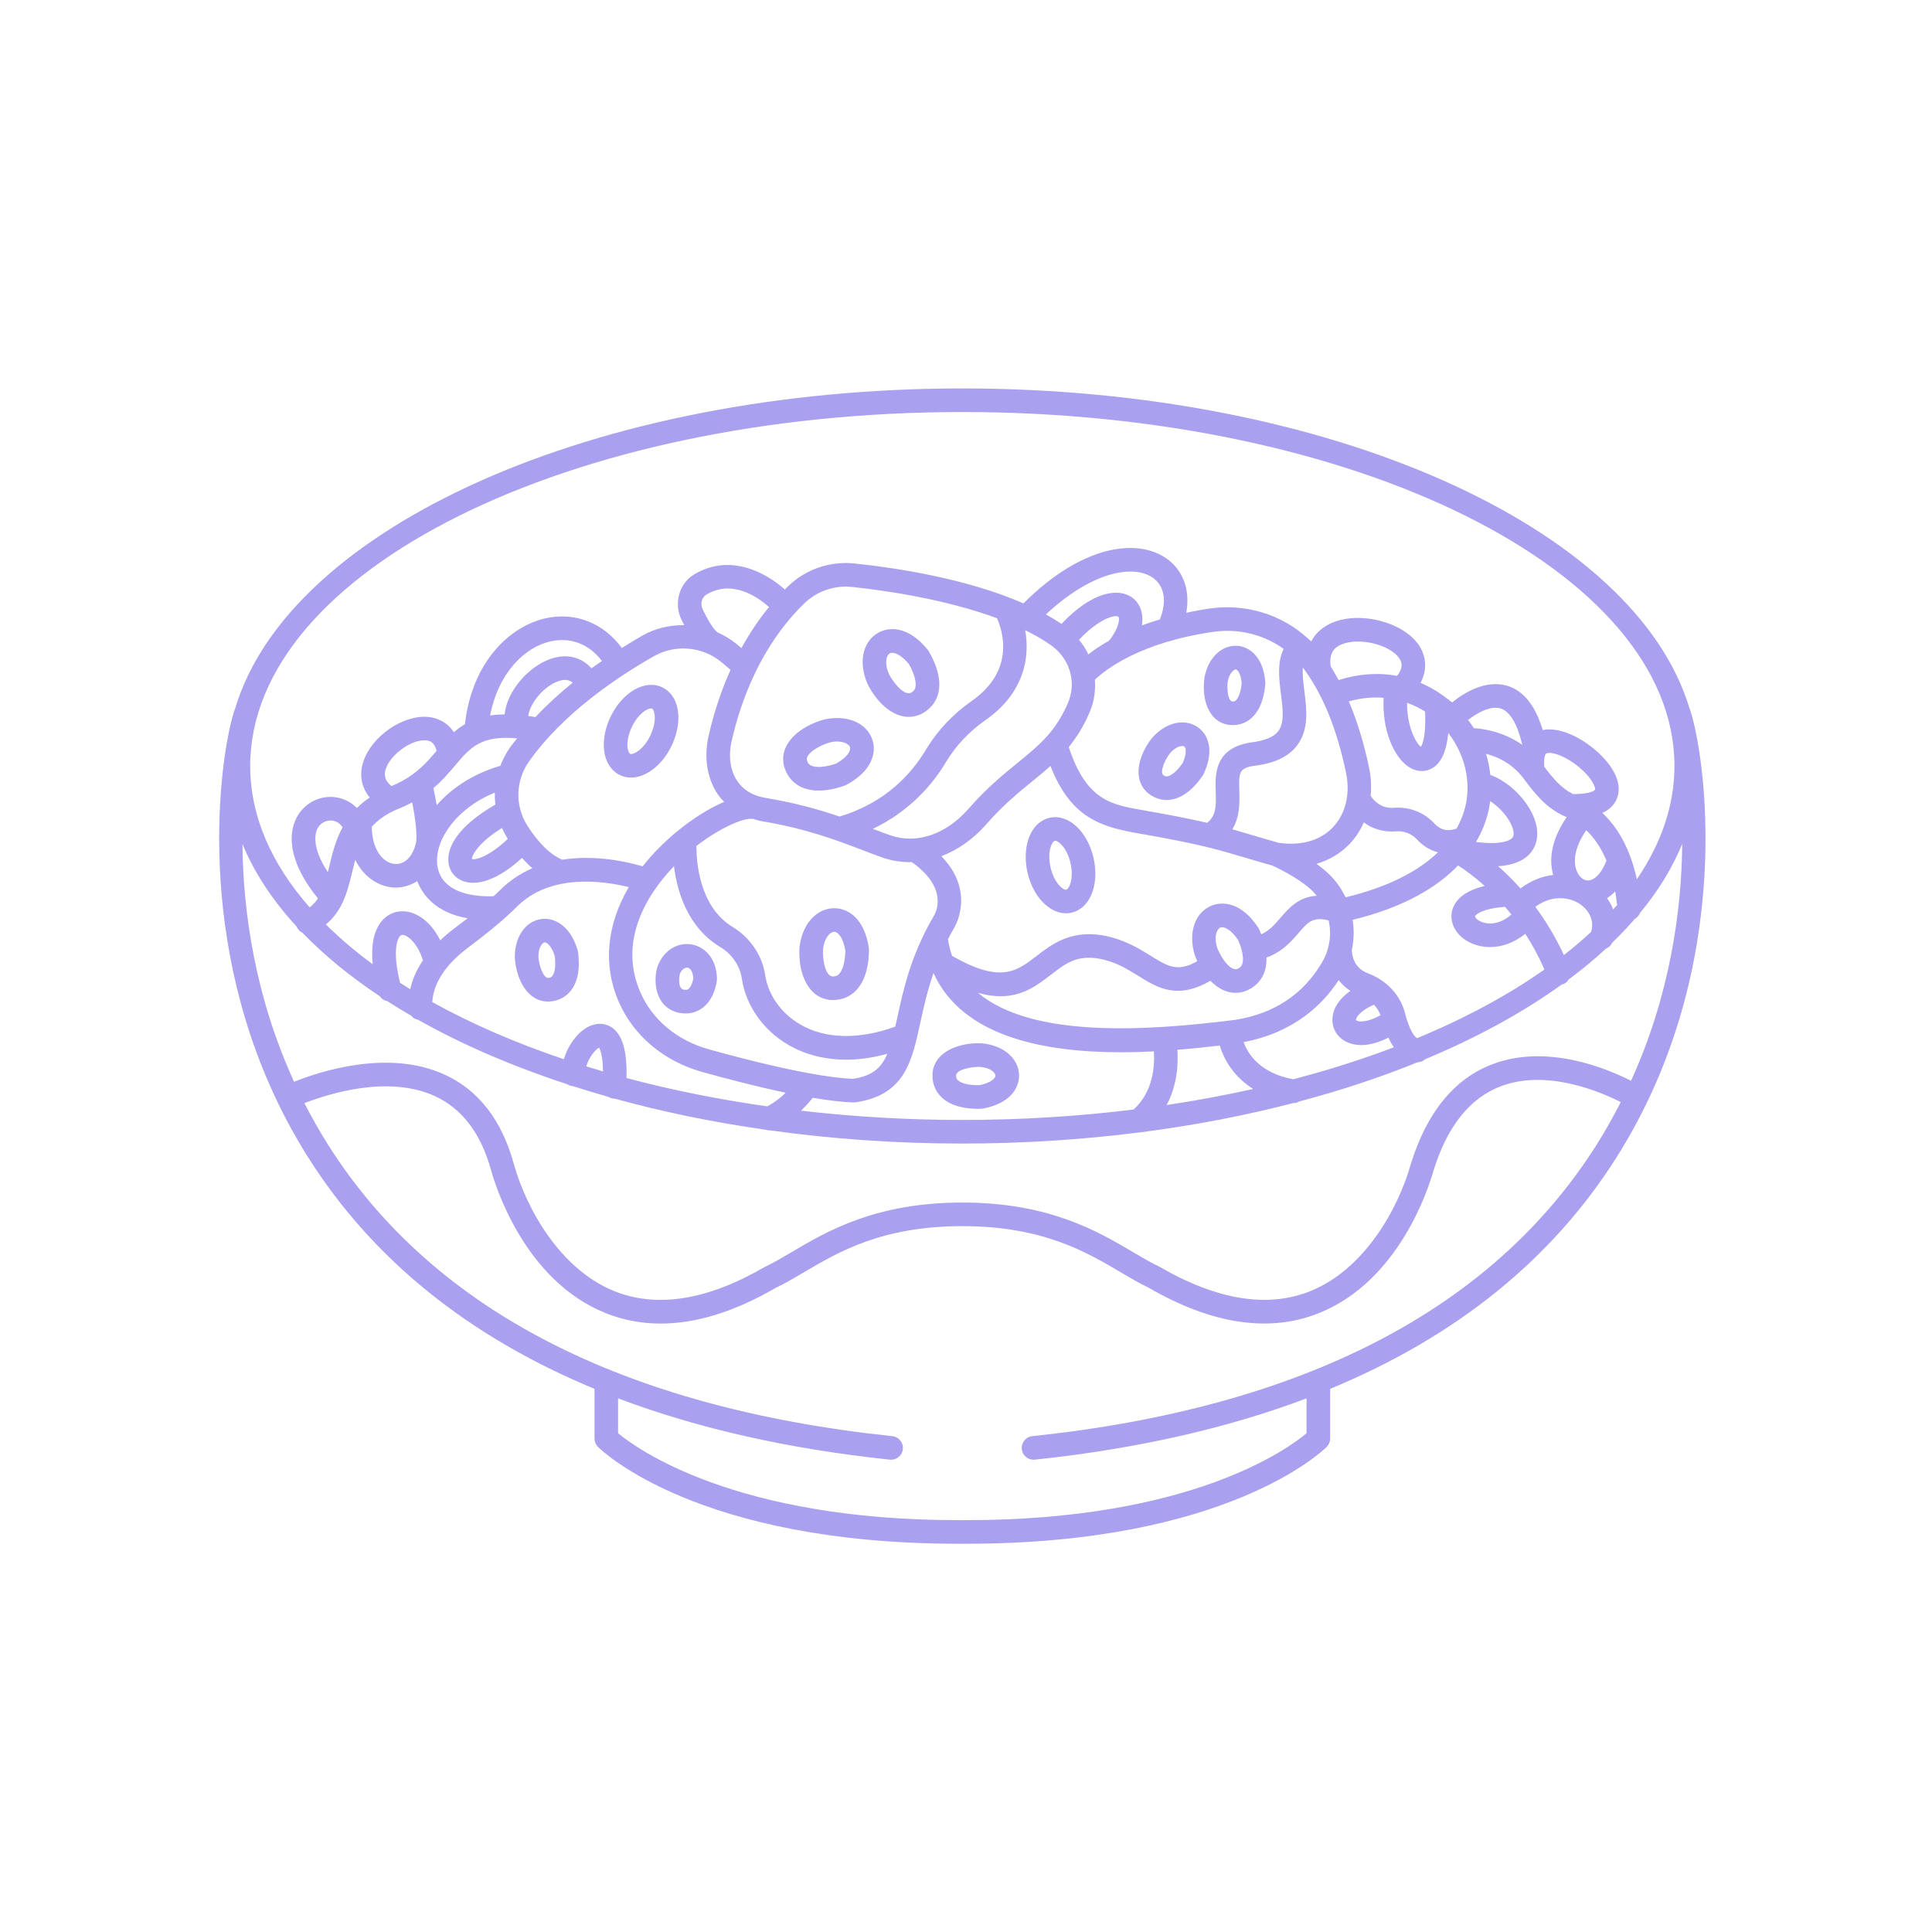 <svg xmlns="http://www.w3.org/2000/svg" xmlns:xlink="http://www.w3.org/1999/xlink" width="400" zoomAndPan="magnify" viewBox="0 0 300 300" height="400" preserveAspectRatio="xMidYMid meet" version="1.0"><defs><clipPath id="46617029f0"><path d="M 34 60.148 L 265 60.148 L 265 240 L 34 240 Z M 34 60.148 " clip-rule="nonzero"/></clipPath></defs><g clip-path="url(#46617029f0)"><path fill="#a9a0f0" d="M 262.387 110.086 C 262.379 110.062 262.363 110.051 262.355 110.031 C 253.961 81.918 206.52 60.316 149.43 60.316 C 92.34 60.316 44.898 81.918 36.508 110.031 C 36.5 110.051 36.484 110.062 36.477 110.082 C 34.387 116.059 29.918 143.758 43.094 171.125 C 43.098 171.141 43.094 171.152 43.102 171.168 C 43.109 171.18 43.117 171.184 43.125 171.195 C 44.512 174.074 46.094 176.945 47.895 179.793 C 57.926 195.625 72.82 207.59 92.316 215.66 L 92.316 223.371 C 92.316 223.855 92.508 224.324 92.852 224.668 C 93.465 225.285 108.336 239.711 148.785 239.711 C 149.207 239.711 149.641 239.711 150.062 239.711 C 190.523 239.711 205.395 225.285 206.012 224.668 C 206.355 224.324 206.547 223.859 206.547 223.371 L 206.547 215.66 C 226.043 207.59 240.934 195.625 250.965 179.793 C 269.922 149.879 264.695 116.695 262.387 110.086 Z M 253.27 167.824 C 249.461 165.887 240.246 162.059 231.809 165.227 C 225.863 167.453 221.586 172.656 219.074 180.738 C 217.117 187.723 211.871 197.074 203.531 200.461 C 196.891 203.156 189.02 201.906 179.996 196.672 C 178.77 196.102 177.48 195.34 175.98 194.457 C 170.465 191.195 162.906 186.73 149.43 186.73 C 135.953 186.73 128.395 191.195 122.879 194.457 C 121.383 195.34 120.09 196.102 118.719 196.75 C 109.84 201.906 101.969 203.16 95.328 200.461 C 86.988 197.074 81.742 187.723 79.789 180.75 C 77.918 173.922 74.285 169.242 68.992 166.84 C 60.293 162.891 49.742 166.344 45.664 167.98 C 39.582 154.691 37.734 141.48 37.645 131.039 C 39.492 135.543 42.355 139.855 46.098 143.918 C 46.109 143.945 46.105 143.977 46.117 144.004 C 46.305 144.395 46.617 144.676 46.98 144.852 C 50.348 148.344 54.379 151.637 58.977 154.695 C 59.25 155.109 59.68 155.371 60.16 155.465 C 61.359 156.238 62.594 156.992 63.863 157.73 C 64.133 158.062 64.504 158.281 64.938 158.359 C 71.734 162.199 79.531 165.555 88.078 168.359 C 88.352 168.531 88.656 168.641 88.996 168.664 C 90.789 169.238 92.605 169.793 94.465 170.32 C 94.699 170.461 94.961 170.562 95.254 170.582 C 95.297 170.586 95.344 170.586 95.387 170.586 C 95.391 170.586 95.395 170.582 95.402 170.582 C 102.77 172.621 110.629 174.246 118.852 175.418 C 119.039 175.484 119.234 175.527 119.438 175.527 C 119.457 175.527 119.477 175.516 119.496 175.512 C 129.043 176.848 139.074 177.57 149.43 177.57 C 158.855 177.57 168.012 176.969 176.777 175.859 C 176.797 175.859 176.812 175.871 176.832 175.871 C 176.949 175.871 177.062 175.836 177.18 175.812 C 185.441 174.75 193.34 173.223 200.785 171.289 C 200.809 171.289 200.828 171.293 200.852 171.293 C 201.168 171.293 201.457 171.188 201.723 171.043 C 208.246 169.312 214.398 167.27 220.117 164.949 C 220.574 164.938 220.996 164.762 221.312 164.469 C 229.367 161.113 236.5 157.203 242.527 152.859 C 242.605 152.84 242.688 152.844 242.766 152.812 C 243.129 152.668 243.391 152.402 243.586 152.094 C 245.664 150.547 247.598 148.945 249.383 147.297 C 249.797 147.125 250.148 146.812 250.348 146.379 C 251.602 145.172 252.766 143.934 253.855 142.68 C 254.23 142.48 254.508 142.145 254.668 141.754 C 257.496 138.336 259.691 134.75 261.215 131.039 C 261.125 141.438 259.293 154.59 253.27 167.824 Z M 111.367 98.148 C 111.359 98.148 110.562 97.664 109.109 94.609 C 108.703 93.766 108.957 92.762 109.68 92.332 C 113.672 89.953 117.566 92.617 119.41 94.262 C 117.98 96.008 116.512 98.117 115.125 100.637 C 114.879 100.426 114.625 100.215 114.348 99.98 C 113.449 99.238 112.457 98.66 111.422 98.195 C 111.398 98.184 111.387 98.164 111.367 98.148 Z M 208.316 100.062 C 211.059 98.926 215.836 100.082 217.289 102.238 C 217.523 102.586 218.094 103.438 216.949 104.945 C 214.016 104.41 210.918 104.625 207.855 105.598 C 207.465 104.871 207.059 104.168 206.633 103.5 C 206.285 101.219 207.41 100.441 208.316 100.062 Z M 242.84 148.301 C 241.5 145.414 239.973 142.934 238.402 140.812 C 240.602 139.203 242.828 139.227 244.441 139.906 C 244.461 139.914 244.484 139.918 244.504 139.93 C 244.77 140.043 245.02 140.176 245.246 140.324 C 246.504 141.133 247.688 142.758 247.059 144.715 C 245.746 145.941 244.332 147.133 242.84 148.301 Z M 200.824 167.586 C 195.68 166.645 193.785 163.695 193.105 161.816 C 200.926 160.34 205.395 155.996 207.867 152.188 C 208.344 152.805 208.934 153.383 209.688 153.859 C 208.043 155.016 207.062 156.438 206.914 157.988 C 206.77 159.504 207.48 160.867 208.816 161.637 C 209.566 162.066 210.438 162.281 211.395 162.281 C 212.68 162.281 214.117 161.867 215.598 161.121 C 215.852 161.691 216.137 162.18 216.438 162.625 C 211.535 164.488 206.316 166.148 200.824 167.586 Z M 149.43 173.906 C 140.812 173.906 132.438 173.398 124.383 172.465 C 125.164 171.715 125.773 171.016 126.199 170.465 C 128.527 170.855 130.703 171.129 132.516 171.188 C 132.535 171.188 132.559 171.188 132.578 171.188 C 132.664 171.188 132.754 171.184 132.844 171.168 C 140.469 170.055 141.598 164.848 142.902 158.82 C 143.398 156.523 143.98 153.91 144.953 151.086 C 149.441 161.039 162.258 163.395 174.047 163.395 C 175.789 163.395 177.504 163.34 179.172 163.258 C 179.324 165.445 179.102 169.496 176.031 172.285 C 167.504 173.34 158.602 173.906 149.43 173.906 Z M 97.281 167.395 C 97.406 163.16 96.629 160.555 94.898 159.477 C 93.777 158.777 92.391 158.812 91.098 159.57 C 89.488 160.512 88.156 162.449 87.555 164.473 C 80.031 161.941 73.176 158.953 67.125 155.605 C 67.336 151.953 70.164 149.035 72.629 147.184 C 74.656 145.664 76.766 144.031 78.77 142.203 C 79.262 141.75 79.754 141.297 80.234 140.82 C 85.457 135.57 93.723 136.781 97.637 137.75 C 94.195 143.641 93.594 149.836 96.066 155.535 C 98.355 160.812 103.086 164.793 109.039 166.453 C 112.938 167.543 117.578 168.746 122.004 169.676 C 121.242 170.422 120.27 171.203 119.125 171.793 C 111.48 170.707 104.16 169.23 97.281 167.395 Z M 91.035 165.586 C 91.43 164.203 92.457 162.938 93.023 162.684 C 93.199 162.969 93.613 163.926 93.633 166.367 C 92.758 166.109 91.891 165.852 91.035 165.586 Z M 62.129 152.617 C 60.977 148.062 61.574 145.879 62.145 145.32 C 62.23 145.234 62.371 145.098 62.77 145.215 C 63.574 145.449 64.93 146.691 65.672 149.133 C 64.699 150.574 64.027 152.07 63.695 153.605 C 63.16 153.281 62.648 152.945 62.129 152.617 Z M 61.789 125.617 C 62.602 125.305 63.324 124.953 64.008 124.59 C 64.406 126.641 64.793 129.227 64.629 130.699 C 64.172 132.988 62.824 134.328 61.211 134.145 C 59.512 133.941 57.777 132.039 57.727 128.383 C 58.684 127.32 59.961 126.375 61.789 125.617 Z M 76.832 123.078 C 76.816 123.699 76.848 124.324 76.922 124.941 C 72.156 127.645 69.43 130.867 69.617 133.734 C 69.715 135.184 70.582 136.344 71.949 136.828 C 72.43 136.996 72.945 137.082 73.488 137.078 C 75.684 137.078 78.355 135.711 81.059 133.207 C 81.582 133.805 82.117 134.344 82.664 134.82 C 80.887 135.598 79.172 136.688 77.633 138.23 C 77.312 138.555 76.973 138.859 76.641 139.168 C 71.586 139.328 68.402 137.652 67.922 134.492 C 67.34 130.641 70.738 125.559 76.832 123.078 Z M 83.137 111.348 C 82.758 111.281 82.383 111.219 82.027 111.172 C 82.238 109.457 84.043 106.922 86.344 105.914 C 87.59 105.367 88.383 105.551 88.93 106.008 C 86.922 107.625 84.965 109.414 83.137 111.348 Z M 73.27 133.406 C 73.289 132.73 74.395 130.758 77.945 128.574 C 78.184 129.109 78.457 129.629 78.773 130.133 C 78.801 130.176 78.828 130.215 78.855 130.254 C 75.996 132.992 73.906 133.543 73.27 133.406 Z M 53.176 140.18 C 53.215 140.109 53.246 140.039 53.273 139.969 C 53.938 138.488 54.328 136.914 54.684 135.422 C 54.836 134.777 54.992 134.148 55.16 133.523 C 56.445 136.117 58.641 137.531 60.781 137.785 C 61.004 137.812 61.234 137.824 61.465 137.824 C 62.574 137.824 63.73 137.496 64.789 136.82 C 65.594 138.895 67.602 141.711 72.609 142.59 C 71.879 143.156 71.152 143.711 70.434 144.25 C 69.676 144.82 68.996 145.41 68.359 146.008 C 67.262 143.812 65.652 142.238 63.801 141.695 C 62.234 141.238 60.695 141.605 59.574 142.703 C 58.492 143.766 57.488 145.816 57.875 149.73 C 55.184 147.758 52.766 145.691 50.602 143.551 C 51.777 142.578 52.594 141.422 53.176 140.18 Z M 116.816 127.16 C 116.852 127.168 116.887 127.152 116.922 127.156 C 117.363 127.285 117.789 127.43 118.262 127.508 C 125.227 128.668 130.023 130.508 133.879 131.988 C 135 132.418 136.043 132.816 137.023 133.16 C 138.406 133.637 139.828 133.871 141.258 133.871 C 141.359 133.871 141.461 133.855 141.566 133.855 C 147.363 137.941 145.305 141.738 145.008 142.219 C 141.43 148.309 140.262 153.711 139.324 158.047 C 139.215 158.535 139.117 158.969 139.016 159.414 C 133.43 161.445 128.23 161.359 124.309 159.105 C 121.328 157.395 119.277 154.516 118.816 151.398 C 118.371 148.367 116.477 145.574 113.754 143.93 C 108.543 140.785 108.129 133.672 108.137 131.371 C 111.988 128.379 115.637 126.949 116.816 127.16 Z M 163.133 100.141 C 166.113 102.211 167.223 105.918 165.832 109.152 C 163.895 113.66 161.309 115.77 158.027 118.441 C 155.77 120.281 153.211 122.367 150.398 125.578 C 146.887 129.586 142.336 131.129 138.227 129.699 C 137.379 129.406 136.488 129.066 135.539 128.703 C 141.309 125.941 144.848 121.754 146.867 118.375 C 148.398 115.812 150.465 113.609 153.008 111.832 C 159.07 107.598 159.941 102.047 159.191 97.859 C 160.605 98.551 161.938 99.305 163.133 100.141 Z M 172.223 99.48 C 170.902 100.227 169.832 100.957 168.996 101.609 C 168.617 100.801 168.121 100.051 167.551 99.344 C 170.949 95.766 173.305 95.469 173.664 95.766 C 173.852 95.926 173.922 97.293 172.223 99.48 Z M 193.293 133.16 C 194.543 133.531 195.898 133.938 197.543 134.395 C 198.059 134.629 201.719 136.324 203.812 138.359 C 204.047 138.586 204.242 138.844 204.449 139.094 C 201.648 139.266 200.129 141.012 198.84 142.508 C 197.934 143.559 197.117 144.504 195.855 145.078 C 195.742 144.793 195.633 144.531 195.527 144.305 C 195.488 144.227 195.445 144.148 195.398 144.074 C 192.859 140.188 189.859 139.797 187.898 140.73 C 185.457 141.891 184.477 144.992 185.543 148.355 C 185.656 148.66 185.789 148.957 185.922 149.254 C 182.844 150.996 181.348 150.074 178.691 148.422 C 176.832 147.27 174.516 145.832 171.215 145.238 C 166.215 144.395 163.289 146.648 160.941 148.457 C 157.844 150.848 155.363 152.734 147.844 148.434 C 147.559 147.629 147.344 146.762 147.195 145.848 C 147.488 145.281 147.789 144.715 148.125 144.141 C 148.168 144.082 151.629 138.559 146.172 132.945 C 148.703 131.992 151.109 130.324 153.156 127.988 C 155.762 125.012 158.195 123.027 160.344 121.281 C 161.309 120.492 162.23 119.734 163.117 118.941 C 166.25 126.93 170.828 128.375 176.785 129.41 C 186.188 131.039 189.168 131.93 193.293 133.16 Z M 218.641 119.016 C 219.328 119.488 220.062 119.727 220.777 119.727 C 221.332 119.727 221.875 119.586 222.379 119.297 C 223.793 118.484 224.625 116.633 224.887 113.82 C 227.492 117.176 228.52 121.504 227.477 125.484 C 227.184 126.598 226.738 127.656 226.168 128.672 C 224.777 129.141 223.676 128.898 222.684 127.828 C 221.113 126.125 218.828 125.254 216.441 125.434 C 214.328 125.598 213.191 124.133 212.836 123.574 C 212.965 122.18 212.902 120.73 212.602 119.277 C 211.809 115.441 210.75 111.984 209.445 108.914 C 211.277 108.387 213.09 108.211 214.848 108.348 C 214.582 113.406 216.469 117.523 218.641 119.016 Z M 236.562 120.863 C 238.195 123.043 240.055 125.512 243.059 126.793 C 243.07 126.801 243.078 126.805 243.09 126.809 C 243.105 126.816 243.117 126.824 243.133 126.828 C 243.18 126.848 243.227 126.875 243.277 126.895 C 241.145 129.949 240.391 133.137 241.184 135.863 C 239.5 136.055 237.754 136.707 236.098 137.957 C 234.898 136.605 233.727 135.473 232.629 134.508 C 234.898 134.352 236.574 133.699 237.617 132.484 C 238.816 131.09 239.031 129.16 238.23 127.059 C 237.094 124.086 234.234 121.344 231.418 120.328 C 231.289 119.223 231.094 118.121 230.75 117.055 C 232.531 117.508 234.809 118.531 236.562 120.863 Z M 234.805 128.371 C 234.98 128.828 235.215 129.66 234.832 130.102 C 234.637 130.336 233.516 131.293 229.195 130.738 C 230.129 129.145 230.691 127.652 231.016 126.414 C 231.191 125.746 231.305 125.07 231.395 124.395 C 232.828 125.328 234.238 126.887 234.805 128.371 Z M 233.699 140.816 C 234.031 141.199 234.363 141.59 234.695 142.012 C 232.895 143.582 231.055 143.633 229.902 143.086 C 229.211 142.762 229.027 142.355 229.043 142.293 C 229.094 142.043 230.125 141.078 233.699 140.816 Z M 209.621 130.988 C 210.527 130.035 211.234 128.918 211.773 127.703 C 212.934 128.559 214.559 129.25 216.715 129.09 C 217.988 128.988 219.184 129.441 219.992 130.312 C 220.961 131.363 222.078 132.031 223.285 132.355 C 220.043 135.461 215.172 137.844 208.945 139.332 C 208.312 138.02 207.457 136.797 206.363 135.73 C 205.777 135.164 205.105 134.633 204.414 134.137 C 206.426 133.551 208.195 132.492 209.621 130.988 Z M 191.891 158.348 L 191.699 158.375 C 177.801 160.125 160.258 161.188 151.863 154.172 C 153.16 154.531 154.324 154.695 155.367 154.695 C 158.855 154.695 161.098 152.965 163.18 151.359 C 165.414 149.637 167.18 148.277 170.582 148.848 C 173.18 149.312 174.996 150.441 176.754 151.535 C 179.73 153.387 182.809 155.277 187.953 152.293 C 189.051 153.422 190.379 154.168 191.848 154.168 C 192.289 154.168 192.742 154.102 193.207 153.957 C 193.23 153.949 193.254 153.941 193.281 153.93 C 194.684 153.426 195.711 152.48 196.246 151.195 C 196.582 150.387 196.684 149.531 196.656 148.688 C 199.066 147.828 200.469 146.234 201.617 144.898 C 203.098 143.176 203.871 142.305 206.316 142.926 C 206.781 145.07 206.488 147.359 205.328 149.367 C 202.434 154.355 197.891 157.379 191.891 158.348 Z M 189.008 147.172 C 188.453 145.422 188.945 144.289 189.465 144.043 C 189.555 144 189.656 143.98 189.773 143.98 C 190.387 143.98 191.336 144.605 192.258 145.969 C 192.949 147.516 193.191 149.004 192.863 149.785 C 192.773 150 192.605 150.273 192.082 150.473 C 191.344 150.66 190.504 149.809 189.867 148.84 C 189.863 148.828 189.863 148.82 189.855 148.809 C 189.852 148.809 189.848 148.805 189.844 148.801 C 189.477 148.227 189.176 147.625 189.008 147.172 Z M 104.656 134.512 C 105.133 138.379 106.734 143.973 111.859 147.066 C 113.656 148.152 114.902 149.969 115.188 151.934 C 115.809 156.148 118.535 160.02 122.48 162.285 C 125.109 163.793 128.141 164.547 131.414 164.547 C 133.457 164.547 135.594 164.227 137.781 163.637 C 136.82 165.895 135.414 167.059 132.473 167.523 C 126.395 167.281 115.82 164.543 110.027 162.926 C 105.141 161.559 101.277 158.332 99.43 154.074 C 96.355 146.996 99.582 140.652 102.832 136.582 C 103.418 135.848 104.031 135.16 104.656 134.512 Z M 182.824 163.012 C 185.238 162.82 187.465 162.578 189.41 162.348 C 190.035 164.516 191.578 167.188 194.594 169.094 C 190.254 170.062 185.77 170.902 181.156 171.59 C 182.828 168.453 182.969 165.109 182.824 163.012 Z M 213.344 156.008 C 213.805 156.48 214.133 157.039 214.375 157.637 C 212.48 158.715 211.324 158.641 210.98 158.574 C 210.688 158.52 210.574 158.418 210.562 158.402 C 210.488 158.148 211.055 157.004 213.344 156.008 Z M 220.031 161.211 C 219.547 160.906 218.797 159.773 218.188 157.379 C 217.461 154.512 215.336 152.227 212.363 151.113 C 210.02 150.238 209.914 147.941 209.914 147.484 C 210.246 145.941 210.285 144.367 210.035 142.832 C 218.207 140.84 223.281 137.645 226.41 134.387 C 227.371 134.996 228.844 136.039 230.543 137.574 C 226.742 138.461 225.703 140.336 225.453 141.555 C 225.062 143.453 226.219 145.398 228.332 146.398 C 229.219 146.816 230.258 147.059 231.367 147.059 C 233.129 147.059 235.062 146.449 236.844 145 C 237.906 146.641 238.914 148.488 239.824 150.539 C 234.188 154.516 227.535 158.105 220.031 161.211 Z M 250.484 141.219 C 250.258 140.602 249.934 140.02 249.543 139.469 C 249.957 139.203 250.383 138.859 250.805 138.418 C 250.922 139.086 251.02 139.797 251.098 140.543 C 250.902 140.77 250.684 140.992 250.484 141.219 Z M 246.691 136.711 C 246.02 136.781 245.332 136.285 244.934 135.469 C 244.254 134.078 244.344 131.711 246.32 128.922 C 247.48 130.023 248.582 131.547 249.453 133.637 C 248.625 135.793 247.508 136.652 246.691 136.711 Z M 247.672 122.629 C 247.613 122.777 246.805 123.316 244.297 123.309 C 242.453 122.441 241.086 120.773 239.805 119.074 C 239.672 117.691 239.93 117.094 240.113 116.996 C 240.801 116.629 243.258 117.383 245.531 119.414 C 247.328 121.016 247.785 122.344 247.672 122.629 Z M 228.859 113.066 C 228.586 112.629 228.273 112.215 227.957 111.801 C 229.336 110.73 231.414 109.523 233.008 110.008 C 234.461 110.445 235.637 112.449 236.375 115.656 C 233.504 113.648 230.477 113.164 228.859 113.066 Z M 221.285 110.492 C 221.457 114.129 220.906 115.535 220.648 115.969 C 219.852 115.398 218.453 112.812 218.492 109.133 C 219.457 109.484 220.398 109.918 221.285 110.492 Z M 202.324 103.68 C 205.352 107.699 207.605 113.199 209.016 120.02 C 209.695 123.297 208.945 126.375 206.965 128.469 C 205.012 130.523 202.031 131.375 198.562 130.871 C 196.922 130.418 195.586 130.016 194.344 129.648 C 193.332 129.348 192.375 129.062 191.363 128.773 C 192.543 126.805 192.5 124.59 192.441 122.812 C 192.348 119.996 192.41 119.316 194.555 118.941 C 197.766 118.578 199.988 117.566 201.344 115.836 C 203.305 113.344 202.898 110.113 202.535 107.258 C 202.371 105.949 202.219 104.691 202.309 103.66 C 202.309 103.668 202.316 103.676 202.324 103.68 Z M 198.898 107.719 C 199.195 110.066 199.477 112.285 198.461 113.574 C 197.754 114.477 196.297 115.059 194.035 115.316 C 188.555 116.273 188.688 120.285 188.777 122.938 C 188.855 125.223 188.816 126.668 187.453 127.773 C 185.008 127.203 181.918 126.578 177.414 125.797 C 172.543 124.953 168.664 124.258 165.957 116 C 167.152 114.531 168.246 112.82 169.203 110.594 C 169.898 108.969 170.137 107.242 170.012 105.551 C 171.699 103.945 177.039 99.766 188.34 98.121 C 192.316 97.539 196.25 98.539 199.324 100.762 C 198.297 102.852 198.605 105.402 198.898 107.719 Z M 180.102 96.188 C 179.117 96.484 178.176 96.789 177.312 97.113 C 177.598 95.281 177.047 93.812 176 92.945 C 173.84 91.16 169.633 91.777 164.828 96.875 C 164.059 96.359 163.246 95.875 162.41 95.41 C 169.32 88.926 175.852 87.539 178.98 89.691 C 180.84 90.969 181.227 93.367 180.102 96.188 Z M 154.812 95.996 C 155.66 97.887 157.707 104.074 150.91 108.828 C 147.941 110.906 145.523 113.484 143.723 116.492 C 141.598 120.051 137.543 124.668 130.352 126.789 C 127.234 125.727 123.523 124.668 118.863 123.895 C 116.898 123.566 115.422 122.684 114.473 121.266 C 113.391 119.652 113.074 117.402 113.602 115.098 C 116.156 103.914 121.18 97.262 124.938 93.652 C 126.664 92 128.953 91.09 131.336 91.09 C 131.664 91.09 131.992 91.109 132.324 91.145 C 136.941 91.625 146.535 92.941 154.812 95.996 Z M 112.008 102.805 C 112.562 103.262 113.035 103.668 113.438 104.012 C 112.109 106.965 110.922 110.363 110.027 114.281 C 109.277 117.566 109.789 120.852 111.43 123.301 C 111.727 123.746 112.082 124.133 112.445 124.516 C 110.141 125.488 107.578 127.098 105.156 129.086 C 105.148 129.094 105.145 129.098 105.137 129.102 C 103.262 130.648 101.473 132.41 99.969 134.297 C 99.906 134.371 99.863 134.453 99.805 134.531 C 97.508 133.844 92.527 132.684 87.316 133.492 C 85.469 132.723 83.594 130.906 81.871 128.18 C 79.93 125.102 80.051 121.18 82.176 118.191 C 87.395 110.859 95.578 105.285 101.527 101.898 C 104.855 100.008 109.066 100.371 112.008 102.805 Z M 91.844 103.773 C 90.117 101.859 87.605 101.363 84.871 102.555 C 81.641 103.973 78.684 107.566 78.359 110.926 C 77.543 110.938 76.789 110.992 76.105 111.098 C 77.43 104.293 81.621 100.418 85.574 99.57 C 88.66 98.906 91.516 100.051 93.477 102.637 C 92.934 103.008 92.395 103.375 91.844 103.773 Z M 80.297 114.652 C 79.926 115.125 79.535 115.582 79.191 116.07 C 78.555 116.965 78.074 117.93 77.691 118.918 C 73.43 120.16 70.102 122.402 67.816 125.031 C 67.641 123.996 67.449 123.07 67.297 122.379 C 68.707 121.184 69.758 119.938 70.699 118.828 C 73.023 116.078 74.684 114.133 80.297 114.652 Z M 60.785 122.059 C 59.574 121.09 59.676 120.117 59.891 119.434 C 60.621 117.133 63.957 114.75 66.18 114.969 C 66.57 115.008 67.418 115.09 67.793 116.59 C 66.117 118.574 64.332 120.602 60.785 122.059 Z M 51.117 134.574 C 51.047 134.871 50.977 135.148 50.91 135.426 C 48.32 131.512 48.957 129.355 49.273 128.711 C 49.781 127.68 50.742 127.367 51.469 127.41 C 52.184 127.457 52.781 127.836 53.188 128.473 C 52.086 130.512 51.574 132.648 51.117 134.574 Z M 149.43 63.98 C 210.402 63.98 260.008 88.637 260.008 118.945 C 260.008 125.094 257.934 131.004 254.168 136.531 C 253.086 131.559 251.051 128.324 248.809 126.227 C 249.922 125.727 250.68 124.977 251.078 123.984 C 251.922 121.859 250.789 119.195 247.973 116.68 C 245.543 114.512 242.184 112.832 239.551 113.363 C 238.418 109.574 236.582 107.25 234.055 106.492 C 230.68 105.484 227.312 107.598 225.473 109.078 C 225.461 109.066 225.453 109.055 225.438 109.043 C 225.09 108.738 224.711 108.488 224.344 108.211 C 224.254 108.125 224.156 108.055 224.051 107.988 C 222.953 107.199 221.797 106.543 220.586 106.035 C 222.008 103.32 220.965 101.133 220.328 100.191 C 217.918 96.609 211.27 94.863 206.91 96.68 C 205.379 97.316 204.27 98.32 203.609 99.594 C 203.477 99.465 203.328 99.359 203.195 99.234 C 203.184 99.219 203.18 99.203 203.168 99.188 C 203.121 99.137 203.059 99.117 203.008 99.07 C 199 95.422 193.449 93.676 187.809 94.496 C 186.531 94.68 185.348 94.906 184.203 95.148 C 184.84 91.656 183.746 88.516 181.059 86.672 C 176.527 83.559 168.008 84.613 158.926 93.695 C 150.121 89.844 139.227 88.184 132.707 87.5 C 128.887 87.094 125.145 88.379 122.402 91.008 C 122.227 91.176 122.047 91.359 121.867 91.539 C 118.77 88.777 113.273 85.93 107.805 89.184 C 105.473 90.574 104.59 93.648 105.801 96.188 C 105.953 96.512 106.098 96.789 106.246 97.07 C 104 97.047 101.738 97.562 99.715 98.715 C 98.719 99.285 97.645 99.934 96.551 100.617 C 93.734 96.77 89.383 95.008 84.809 95.988 C 79.223 97.184 73.285 102.734 72.195 112.453 C 71.562 112.824 71 113.246 70.48 113.707 C 69.281 111.867 67.469 111.418 66.535 111.328 C 62.582 110.941 57.66 114.348 56.398 118.332 C 55.75 120.375 56.137 122.281 57.41 123.836 C 56.66 124.348 55.996 124.891 55.426 125.461 C 54.434 124.469 53.145 123.852 51.707 123.758 C 49.309 123.594 47.062 124.914 45.988 127.094 C 45.023 129.051 44.266 133.199 49.375 139.508 C 49.027 140.035 48.605 140.5 48.082 140.895 C 42.16 134.168 38.852 126.746 38.852 118.945 C 38.852 88.637 88.457 63.98 149.43 63.98 Z M 247.871 177.832 C 231.68 203.383 202.215 218.586 160.293 223.008 C 159.289 223.113 158.559 224.016 158.664 225.023 C 158.762 225.965 159.559 226.664 160.484 226.664 C 160.547 226.664 160.613 226.66 160.676 226.656 C 176.473 224.988 190.543 221.797 202.879 217.137 L 202.879 222.555 C 199.965 225.004 184.875 236.047 150.043 236.047 C 149.633 236.047 149.223 236.047 148.812 236.047 C 114.145 236.047 98.91 224.984 95.977 222.551 L 95.977 217.137 C 108.316 221.797 122.387 224.988 138.18 226.656 C 138.246 226.66 138.312 226.664 138.375 226.664 C 139.301 226.664 140.098 225.965 140.195 225.023 C 140.301 224.02 139.57 223.113 138.562 223.008 C 96.645 218.582 67.18 203.383 50.988 177.832 C 49.617 175.668 48.391 173.484 47.27 171.297 C 51.035 169.832 60.281 166.898 67.488 170.184 C 71.734 172.117 74.688 175.996 76.258 181.73 C 77.047 184.547 81.609 198.848 93.949 203.859 C 96.684 204.969 99.574 205.523 102.594 205.523 C 108.121 205.523 114.094 203.668 120.41 199.996 C 121.797 199.352 123.227 198.508 124.742 197.613 C 130.184 194.395 136.953 190.395 149.43 190.395 C 161.906 190.395 168.676 194.395 174.117 197.609 C 175.633 198.504 177.062 199.352 178.301 199.918 C 188.211 205.676 197.164 207 204.91 203.855 C 217.25 198.848 221.812 184.543 222.59 181.777 C 224.727 174.887 228.258 170.473 233.078 168.66 C 240.164 165.996 248.391 169.469 251.672 171.133 C 250.531 173.375 249.277 175.613 247.871 177.832 Z M 247.871 177.832 " fill-opacity="1" fill-rule="nonzero"/></g><path fill="#a9a0f0" d="M 185.867 112.836 C 183.793 111.5 180.918 112.219 178.836 114.652 C 176.801 117.254 175.75 121.027 178.27 123.16 C 178.289 123.18 178.312 123.195 178.332 123.211 C 179.195 123.879 180.156 124.223 181.156 124.223 C 181.398 124.223 181.641 124.203 181.887 124.16 C 184.238 123.773 185.969 121.621 186.789 120.375 C 186.836 120.301 186.879 120.223 186.918 120.141 C 188.668 116.383 187.523 113.902 185.867 112.836 Z M 183.648 118.469 C 182.867 119.625 181.945 120.434 181.285 120.547 C 181.121 120.578 180.918 120.566 180.617 120.348 C 180.074 119.816 180.91 117.941 181.668 116.973 C 182.637 115.844 183.59 115.73 183.883 115.914 C 184.18 116.109 184.293 117.023 183.648 118.469 Z M 183.648 118.469 " fill-opacity="1" fill-rule="nonzero"/><path fill="#a9a0f0" d="M 192.121 100.281 C 189.727 100.129 187.656 102.082 187.051 105.102 C 186.562 108.23 187.461 111.891 190.594 112.516 C 190.617 112.52 190.645 112.523 190.668 112.531 C 190.934 112.57 191.195 112.59 191.445 112.59 C 192.445 112.59 193.363 112.277 194.137 111.66 C 195.93 110.234 196.371 107.629 196.473 106.203 C 196.477 106.117 196.477 106.027 196.473 105.938 C 196.18 101.945 193.945 100.395 192.121 100.281 Z M 191.855 108.793 C 191.781 108.852 191.645 108.961 191.285 108.914 C 190.66 108.738 190.48 106.871 190.656 105.746 C 190.918 104.445 191.672 103.938 191.891 103.941 C 192.125 103.953 192.664 104.516 192.809 106.074 C 192.684 107.527 192.246 108.484 191.855 108.793 Z M 191.855 108.793 " fill-opacity="1" fill-rule="nonzero"/><path fill="#a9a0f0" d="M 141.109 111.316 C 141.691 111.316 142.285 111.199 142.883 110.945 C 142.906 110.934 142.93 110.922 142.953 110.91 C 144.297 110.266 145.223 109.223 145.625 107.891 C 146.391 105.359 145.062 102.555 144.203 101.105 C 144.156 101.031 144.105 100.957 144.051 100.891 C 141.129 97.281 138.098 97.203 136.246 98.328 C 133.938 99.727 133.281 102.914 134.688 106.148 C 136.008 108.867 138.438 111.316 141.109 111.316 Z M 138.148 101.461 C 138.254 101.395 138.387 101.363 138.543 101.363 C 139.164 101.363 140.121 101.898 141.121 103.098 C 141.973 104.566 142.363 106.023 142.117 106.832 C 142.051 107.055 141.91 107.34 141.41 107.59 C 140.258 108.02 138.59 105.797 138.016 104.621 C 137.285 102.938 137.652 101.758 138.148 101.461 Z M 138.148 101.461 " fill-opacity="1" fill-rule="nonzero"/><path fill="#a9a0f0" d="M 127.973 111.727 C 124.402 112.699 120.922 115.352 121.727 118.883 C 121.73 118.906 121.738 118.934 121.742 118.957 C 122.133 120.383 122.992 121.477 124.223 122.113 C 125.137 122.586 126.148 122.758 127.137 122.758 C 128.703 122.758 130.215 122.328 131.188 121.977 C 131.27 121.945 131.352 121.91 131.43 121.867 C 135.512 119.68 136.164 116.742 135.41 114.719 C 134.465 112.184 131.438 110.945 127.973 111.727 Z M 129.812 118.574 C 128.188 119.141 126.668 119.254 125.91 118.859 C 125.703 118.75 125.445 118.562 125.293 118.039 C 125.086 116.906 127.504 115.652 128.855 115.281 C 130.672 114.871 131.773 115.453 131.977 116 C 132.191 116.574 131.516 117.633 129.812 118.574 Z M 129.812 118.574 " fill-opacity="1" fill-rule="nonzero"/><path fill="#a9a0f0" d="M 128.816 155.258 C 128.844 155.262 128.871 155.262 128.895 155.266 C 129.051 155.277 129.203 155.281 129.355 155.281 C 130.656 155.281 131.816 154.84 132.73 153.988 C 134.664 152.188 134.941 149.105 134.93 147.426 C 134.93 147.336 134.922 147.246 134.91 147.16 C 134.219 142.633 131.699 141.027 129.547 141.027 C 129.523 141.027 129.5 141.027 129.48 141.027 C 126.77 141.066 124.586 143.488 124.16 146.996 C 123.875 150.668 125.211 154.82 128.816 155.258 Z M 127.805 147.359 C 128.027 145.531 128.949 144.699 129.535 144.691 C 129.535 144.691 129.539 144.691 129.543 144.691 C 130.168 144.691 130.945 145.68 131.262 147.582 C 131.254 149.277 130.852 150.73 130.23 151.309 C 130.059 151.469 129.793 151.652 129.223 151.617 C 128.02 151.422 127.707 148.66 127.805 147.359 Z M 127.805 147.359 " fill-opacity="1" fill-rule="nonzero"/><path fill="#a9a0f0" d="M 105.086 157.18 C 105.105 157.188 105.129 157.191 105.148 157.199 C 105.625 157.316 106.062 157.367 106.465 157.367 C 107.543 157.367 108.352 157.004 108.891 156.645 C 110.598 155.512 111.137 153.441 111.309 152.305 C 111.328 152.199 111.332 152.09 111.332 151.984 C 111.238 148.445 109.086 146.887 107.27 146.633 C 104.965 146.316 102.82 147.789 102.023 150.328 C 101.445 152.562 101.793 156.23 105.086 157.18 Z M 105.543 151.332 C 105.801 150.516 106.363 150.223 106.758 150.262 C 107.258 150.336 107.602 150.977 107.66 151.918 C 107.516 152.715 107.207 153.363 106.859 153.598 C 106.785 153.645 106.594 153.773 106.074 153.652 C 105.148 153.348 105.551 151.332 105.543 151.332 Z M 105.543 151.332 " fill-opacity="1" fill-rule="nonzero"/><path fill="#a9a0f0" d="M 152.422 162.008 C 148.965 161.852 145.098 163.258 144.801 166.66 C 144.801 166.688 144.797 166.715 144.797 166.742 C 144.734 168.141 145.191 169.371 146.121 170.305 C 147.691 171.883 150.18 172.176 151.82 172.176 C 152.012 172.176 152.199 172.172 152.363 172.164 C 152.453 172.16 152.543 172.152 152.629 172.137 C 156.914 171.34 158.332 168.871 158.234 166.828 C 158.105 164.273 155.75 162.293 152.422 162.008 Z M 152.086 168.508 C 150.562 168.539 149.238 168.242 148.719 167.719 C 148.582 167.582 148.449 167.387 148.457 166.953 C 148.59 166.012 150.996 165.629 152.188 165.664 C 153.777 165.801 154.551 166.543 154.574 167.008 C 154.594 167.395 153.93 168.137 152.086 168.508 Z M 152.086 168.508 " fill-opacity="1" fill-rule="nonzero"/><path fill="#a9a0f0" d="M 89.68 147.492 C 88.465 143.488 85.84 142.418 83.973 142.719 C 81.527 143.113 79.867 145.566 79.945 148.766 C 80.164 152.035 81.875 155.523 85.125 155.523 C 85.188 155.523 85.246 155.523 85.301 155.52 C 86.664 155.43 87.812 154.859 88.613 153.863 C 90.113 152 89.965 149.238 89.738 147.754 C 89.727 147.664 89.707 147.574 89.68 147.492 Z M 85.762 151.559 C 85.652 151.695 85.496 151.824 85.113 151.855 C 84.332 151.824 83.688 149.844 83.602 148.602 C 83.566 147.117 84.203 146.395 84.555 146.34 C 84.566 146.336 84.586 146.336 84.602 146.336 C 84.98 146.336 85.66 146.961 86.133 148.434 C 86.328 149.82 86.184 151.039 85.762 151.559 Z M 85.762 151.559 " fill-opacity="1" fill-rule="nonzero"/><path fill="#a9a0f0" d="M 102.82 106.723 C 100.16 105.457 96.648 107.465 94.816 111.285 C 93.723 113.555 93.461 116.008 94.113 117.848 C 94.527 119.016 95.277 119.887 96.285 120.367 C 96.82 120.621 97.391 120.742 97.977 120.742 C 100.289 120.742 102.824 118.848 104.285 115.801 C 105.375 113.535 105.637 111.082 104.988 109.238 C 104.574 108.07 103.824 107.199 102.82 106.723 Z M 100.984 114.215 C 99.883 116.504 98.266 117.242 97.855 117.055 C 97.75 117.004 97.648 116.848 97.566 116.625 C 97.324 115.934 97.32 114.531 98.117 112.871 C 99.105 110.812 100.508 110 101.082 110 C 101.148 110 101.203 110.012 101.246 110.031 C 101.352 110.082 101.453 110.238 101.531 110.461 C 101.777 111.152 101.781 112.551 100.984 114.215 Z M 100.984 114.215 " fill-opacity="1" fill-rule="nonzero"/><path fill="#a9a0f0" d="M 162.977 126.988 C 161.887 127.238 160.965 127.926 160.309 128.977 C 159.273 130.633 158.996 133.086 159.562 135.531 C 160.426 139.242 162.938 141.816 165.52 141.816 C 165.809 141.816 166.094 141.785 166.383 141.719 C 167.469 141.469 168.391 140.781 169.047 139.73 C 170.082 138.074 170.363 135.625 169.793 133.176 C 168.836 129.047 165.844 126.324 162.977 126.988 Z M 165.941 137.785 C 165.816 137.988 165.676 138.121 165.566 138.145 C 165.117 138.254 163.707 137.172 163.133 134.703 C 162.715 132.91 163.023 131.547 163.414 130.922 C 163.539 130.719 163.68 130.586 163.793 130.559 C 163.812 130.555 163.832 130.555 163.855 130.555 C 164.363 130.555 165.676 131.645 166.223 134.004 C 166.641 135.793 166.332 137.16 165.941 137.785 Z M 165.941 137.785 " fill-opacity="1" fill-rule="nonzero"/></svg>